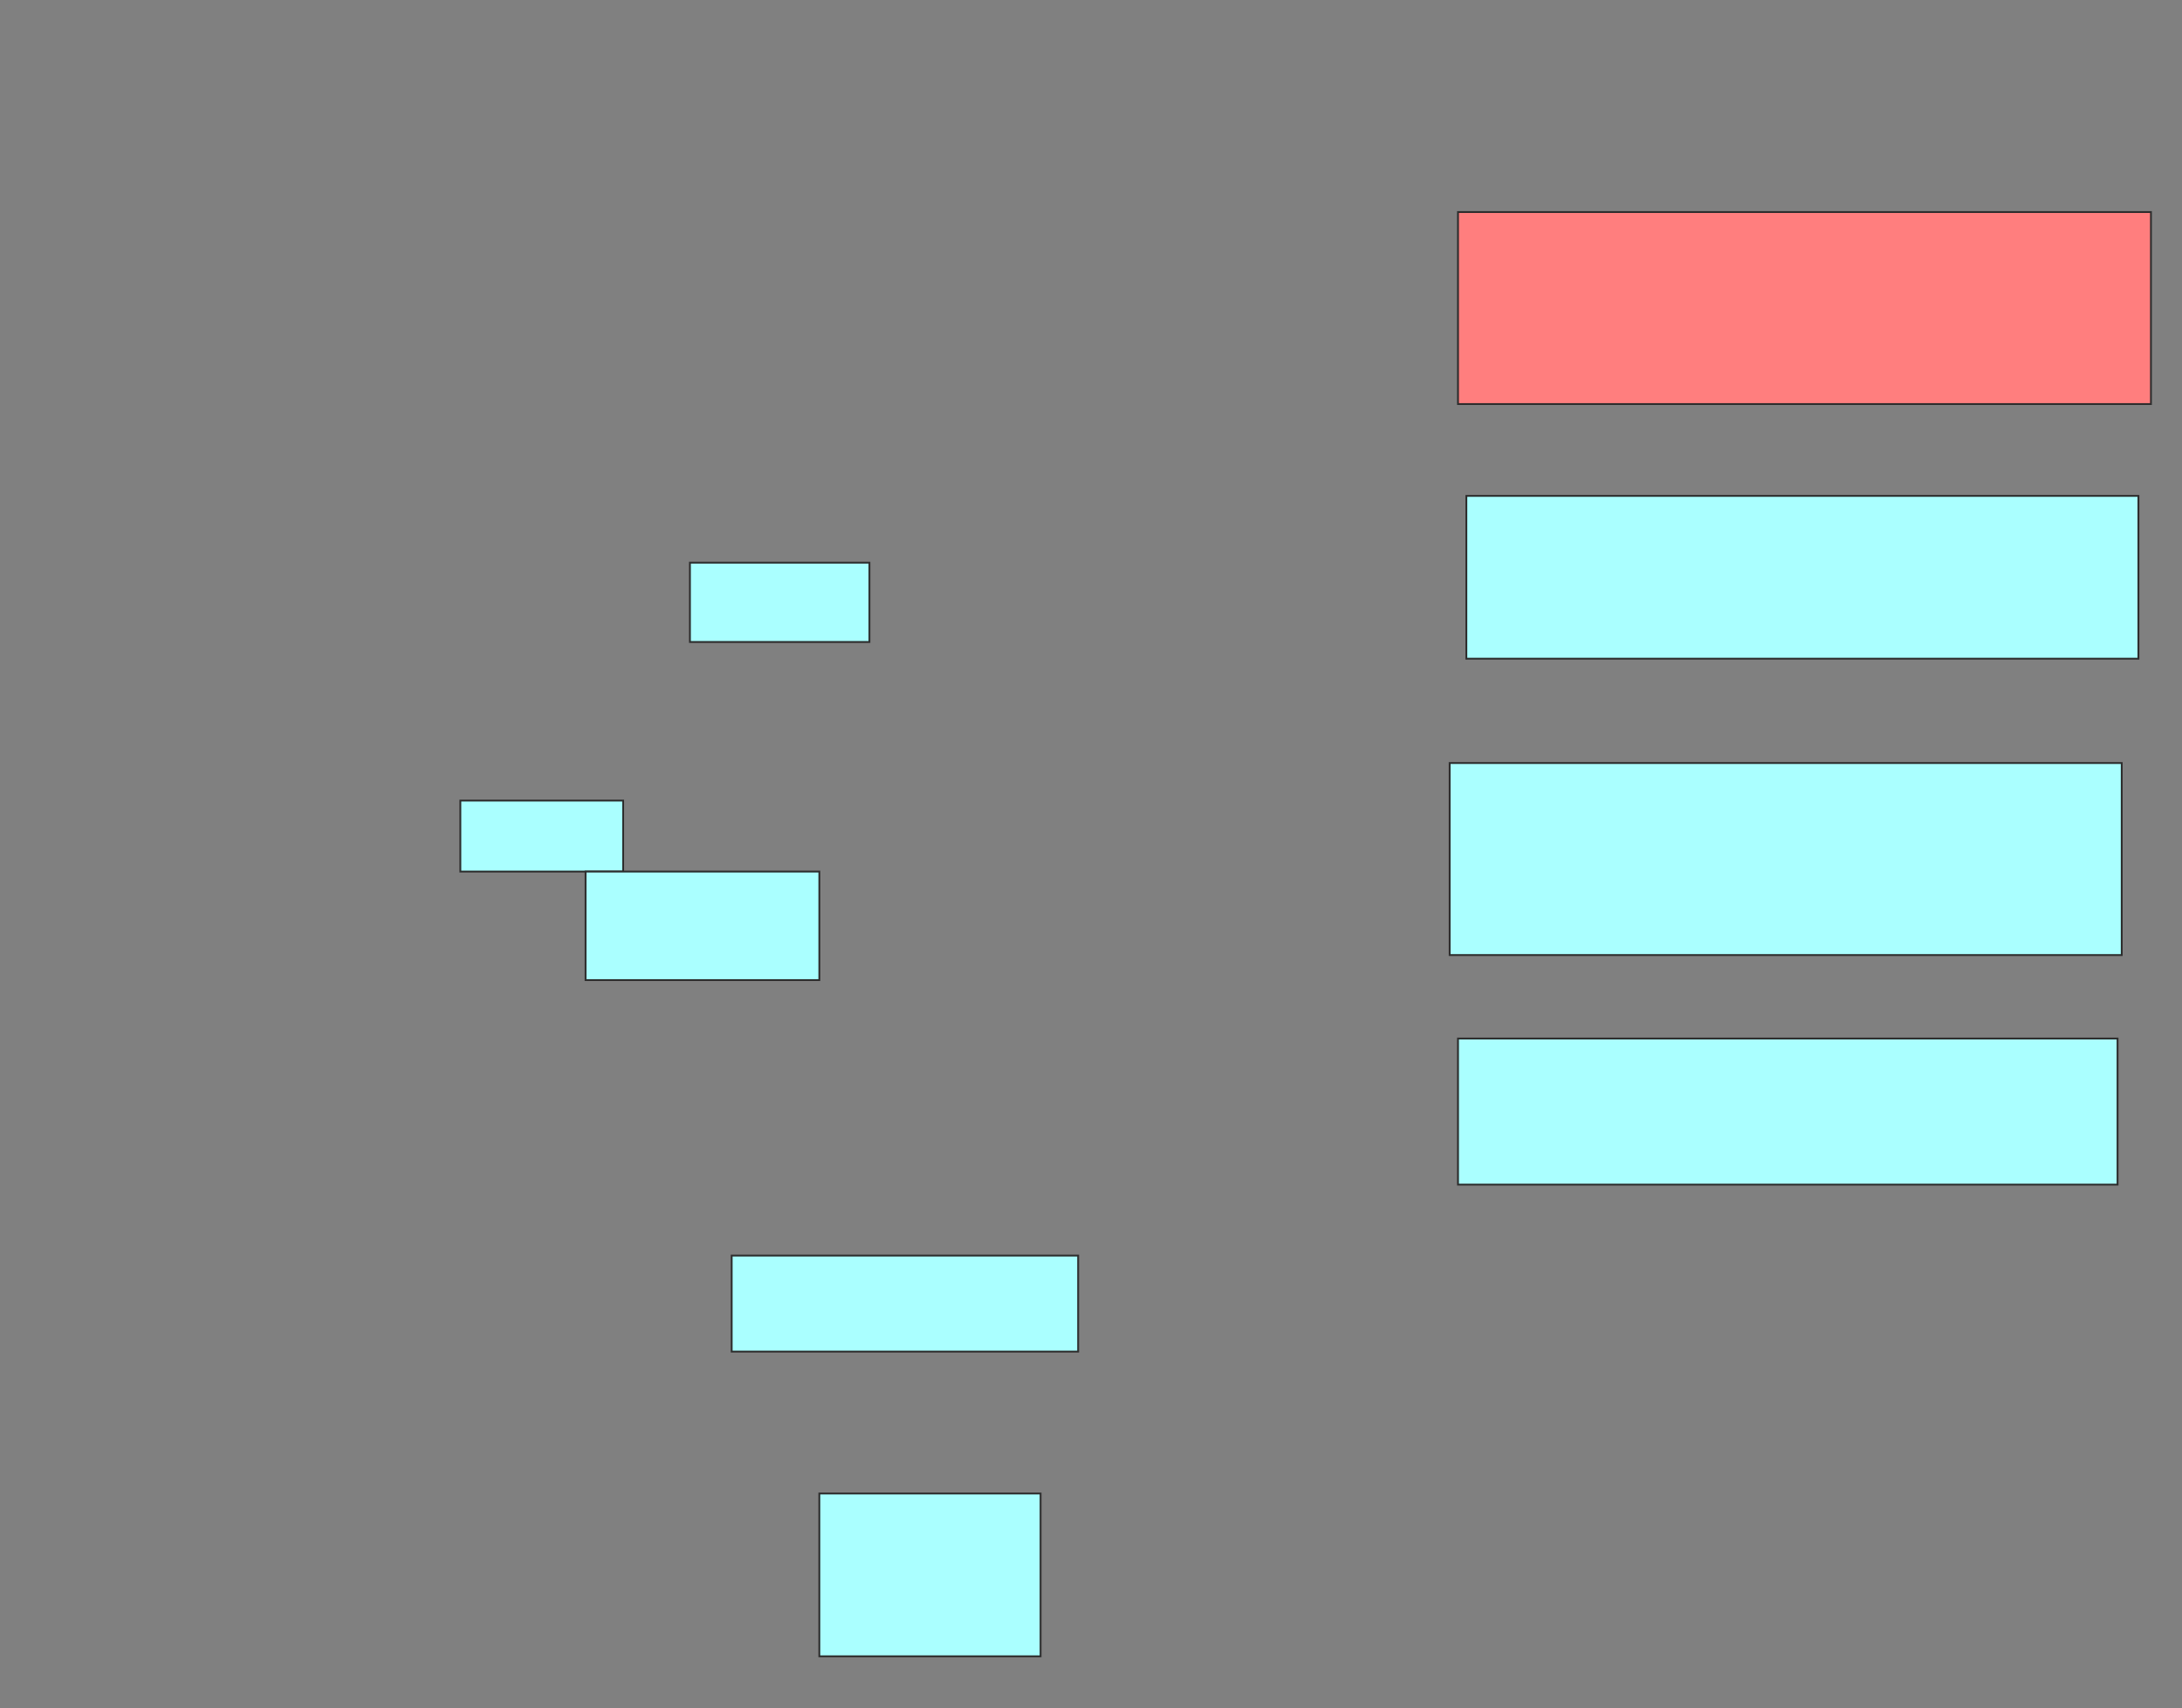 <svg xmlns="http://www.w3.org/2000/svg" width="1188" height="930">
 <rect width="100%" height="100%" fill="#808080" stroke="none"/>
 <!-- Created with Image Occlusion Enhanced -->
 <g>
  <title>Labels</title>
 </g>
 <g>
  <title>Masks</title>
  <rect id="cb0dca73053d4bee9e8fe9cc1b793ddd-ao-1" height="104.545" width="377.273" y="115.454" x="793.818" stroke="#2D2D2D" fill="#FF7E7E" class="qshape"/>
  <g id="cb0dca73053d4bee9e8fe9cc1b793ddd-ao-2">
   <rect height="88.636" width="365.909" y="270" x="798.364" stroke="#2D2D2D" fill="#aaffff"/>
   <rect height="38.636" width="88.636" y="435.909" x="250.636" stroke="#2D2D2D" fill="#aaffff"/>
   <rect height="43.182" width="97.727" y="306.364" x="375.636" stroke="#2D2D2D" fill="#aaffff"/>
  </g>
  <g id="cb0dca73053d4bee9e8fe9cc1b793ddd-ao-3">
   <rect height="104.545" width="365.909" y="415.454" x="789.273" stroke="#2D2D2D" fill="#aaffff"/>
   <rect stroke="#2D2D2D" height="59.091" width="127.273" y="474.545" x="318.818" fill="#aaffff"/>
  </g>
  <g id="cb0dca73053d4bee9e8fe9cc1b793ddd-ao-4">
   <rect height="79.545" width="359.091" y="565.455" x="793.818" stroke-linecap="null" stroke-linejoin="null" stroke-dasharray="null" stroke="#2D2D2D" fill="#aaffff"/>
   <rect height="52.273" width="188.636" y="683.636" x="398.364" stroke-linecap="null" stroke-linejoin="null" stroke-dasharray="null" stroke="#2D2D2D" fill="#aaffff"/>
   <rect height="88.636" width="120.455" y="813.182" x="446.091" stroke-linecap="null" stroke-linejoin="null" stroke-dasharray="null" stroke="#2D2D2D" fill="#aaffff"/>
  </g>
 </g>
</svg>